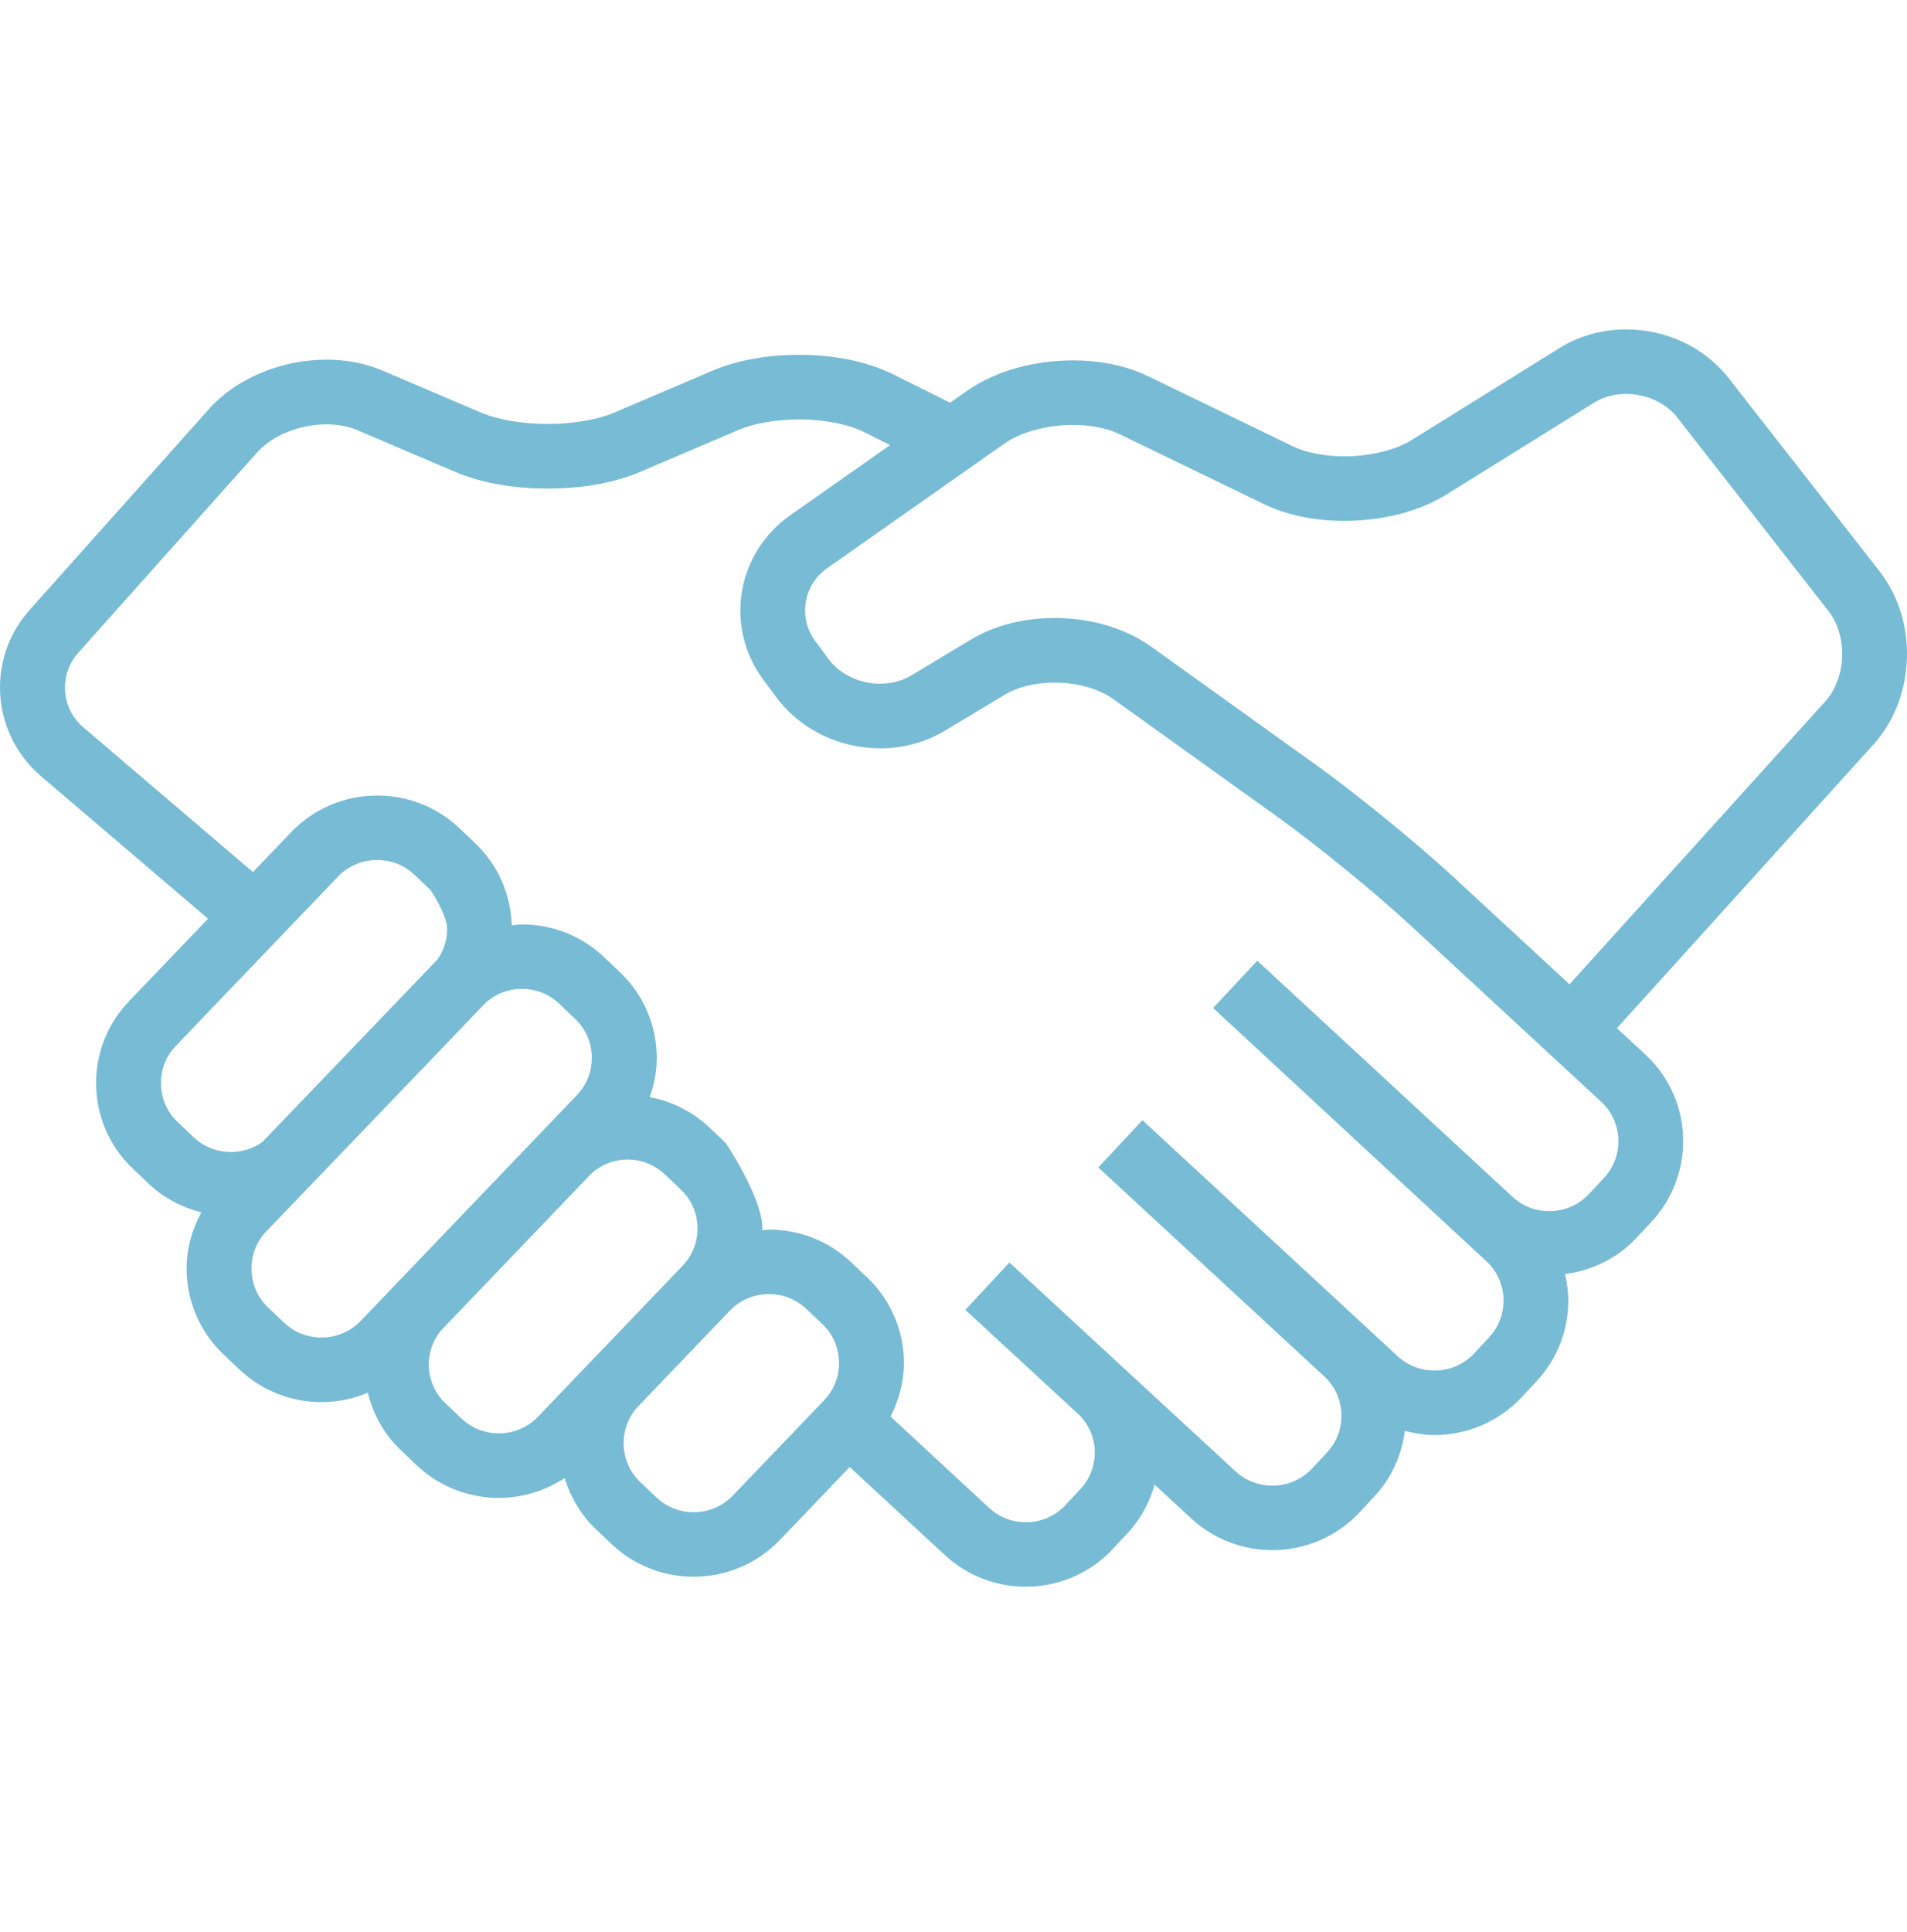 <svg width="77" height="78" viewBox="0 0 77 78" fill="none" xmlns="http://www.w3.org/2000/svg">
<g clip-path="url(#clip0)">
<path d="M77 26.395C76.998 25.226 76.654 24.04 75.894 23.063L69.793 15.257C68.771 13.959 67.216 13.299 65.662 13.296C64.738 13.296 63.796 13.533 62.964 14.052L57.015 17.753C56.39 18.152 55.317 18.426 54.281 18.419C53.476 18.422 52.698 18.261 52.185 18.007L46.359 15.186C45.42 14.733 44.372 14.548 43.319 14.546C41.806 14.553 40.274 14.925 39.043 15.778L38.363 16.255C37.82 15.984 36.989 15.571 36.049 15.102C34.921 14.55 33.595 14.326 32.255 14.322C31.045 14.326 29.835 14.512 28.773 14.961L24.805 16.654C24.159 16.934 23.132 17.117 22.111 17.112C21.091 17.117 20.066 16.934 19.42 16.654L15.449 14.96C14.724 14.651 13.95 14.519 13.182 14.518C12.299 14.519 11.42 14.693 10.604 15.024C9.788 15.356 9.031 15.847 8.429 16.521L1.198 24.619C0.396 25.514 -0.002 26.641 5.13464e-06 27.75C-0.002 29.073 0.564 30.4 1.656 31.331L8.401 37.085L5.202 40.423C4.32 41.344 3.88 42.537 3.88 43.717C3.879 44.973 4.377 46.241 5.365 47.174L6.014 47.791C6.626 48.371 7.361 48.74 8.13 48.937C7.744 49.647 7.533 50.425 7.535 51.204C7.533 52.461 8.032 53.727 9.018 54.662L9.016 54.661L9.667 55.281C10.594 56.159 11.795 56.596 12.979 56.596C13.615 56.596 14.252 56.469 14.851 56.218C15.061 57.071 15.495 57.881 16.177 58.528L16.828 59.148C17.755 60.026 18.954 60.464 20.14 60.463C21.066 60.464 21.997 60.191 22.799 59.661C23.033 60.415 23.435 61.13 24.046 61.711L24.698 62.33C25.622 63.208 26.823 63.646 28.007 63.645C29.268 63.646 30.541 63.151 31.482 62.169L34.31 59.216L38.152 62.772C39.071 63.625 40.252 64.049 41.417 64.047C42.697 64.049 43.989 63.537 44.931 62.528L45.544 61.871C46.074 61.302 46.419 60.629 46.62 59.927L48.108 61.3C49.029 62.15 50.208 62.572 51.371 62.572C52.653 62.572 53.948 62.06 54.892 61.05L55.501 60.394C56.206 59.641 56.602 58.709 56.724 57.758C57.117 57.858 57.515 57.926 57.917 57.926C59.199 57.926 60.49 57.414 61.434 56.406L62.046 55.749C62.901 54.833 63.326 53.658 63.324 52.5C63.324 52.14 63.273 51.782 63.193 51.429C64.256 51.288 65.287 50.814 66.071 49.972L66.684 49.315C67.539 48.399 67.962 47.224 67.962 46.065C67.964 44.789 67.45 43.502 66.435 42.564L65.288 41.504L75.64 30.058C76.57 29.028 76.998 27.701 77 26.395ZM9.326 46.501C8.778 46.5 8.241 46.304 7.822 45.907L7.172 45.29C6.722 44.864 6.5 44.298 6.498 43.717C6.5 43.172 6.695 42.64 7.097 42.221L13.65 35.382C14.077 34.937 14.647 34.714 15.231 34.713C15.778 34.714 16.313 34.911 16.735 35.309L17.383 35.927C17.383 35.927 18.053 36.918 18.055 37.5C18.053 37.935 17.922 38.36 17.667 38.727C17.645 38.749 10.594 46.098 10.594 46.098C10.22 46.363 9.777 46.499 9.326 46.501ZM14.56 53.323C14.134 53.766 13.565 53.988 12.981 53.99C12.432 53.989 11.898 53.792 11.477 53.395L10.826 52.777L10.824 52.776C10.378 52.352 10.154 51.785 10.154 51.203C10.154 50.658 10.351 50.126 10.751 49.707C10.751 49.707 19.486 40.614 19.56 40.526C19.977 40.124 20.515 39.917 21.071 39.916C21.619 39.917 22.154 40.113 22.575 40.511L23.226 41.131C23.674 41.554 23.896 42.121 23.898 42.703C23.896 43.248 23.699 43.781 23.299 44.2L14.56 53.323ZM21.72 57.189C21.295 57.634 20.726 57.856 20.142 57.858C19.593 57.857 19.058 57.66 18.637 57.262L17.985 56.643C17.537 56.219 17.313 55.652 17.313 55.071C17.313 54.584 17.478 54.113 17.795 53.72L23.878 47.37C24.289 47 24.803 46.805 25.336 46.805C25.884 46.806 26.419 47.002 26.84 47.4L27.493 48.019C27.939 48.443 28.163 49.01 28.165 49.591C28.163 50.137 27.965 50.67 27.566 51.088L21.72 57.189ZM33.279 56.519L29.588 60.371C29.162 60.816 28.593 61.038 28.009 61.04C27.46 61.039 26.925 60.842 26.504 60.444L25.853 59.825C25.407 59.402 25.183 58.834 25.181 58.253C25.183 57.707 25.38 57.174 25.78 56.757L29.47 52.904C29.897 52.46 30.466 52.237 31.051 52.236C31.598 52.237 32.134 52.433 32.555 52.832L33.208 53.45C33.654 53.874 33.876 54.441 33.878 55.022C33.876 55.568 33.679 56.1 33.279 56.519ZM65.348 46.068C65.347 46.603 65.156 47.127 64.767 47.544L64.156 48.2C63.729 48.657 63.149 48.888 62.556 48.889C62.018 48.888 61.491 48.699 61.073 48.312L50.766 38.78L48.984 40.688L60.016 50.909C60.476 51.334 60.706 51.912 60.71 52.501C60.706 53.039 60.517 53.562 60.129 53.978L59.519 54.635C59.092 55.091 58.513 55.322 57.92 55.323C57.382 55.322 56.853 55.132 56.438 54.748L46.129 45.216L44.348 47.124L53.498 55.585C53.939 56.008 54.164 56.57 54.164 57.148C54.164 57.683 53.975 58.207 53.587 58.623L52.975 59.279C52.55 59.736 51.969 59.967 51.374 59.969C50.834 59.967 50.308 59.777 49.891 59.393L40.76 50.963H40.759L40.757 50.961L38.98 52.873L38.982 52.874L39.016 52.907L43.589 57.127C43.994 57.544 44.204 58.078 44.206 58.63C44.204 59.163 44.016 59.684 43.629 60.1L43.017 60.757C42.59 61.214 42.012 61.443 41.421 61.445C40.883 61.443 40.356 61.254 39.94 60.868L35.958 57.181C36.304 56.501 36.498 55.764 36.498 55.023C36.499 53.768 36.001 52.502 35.015 51.567L34.362 50.947C33.437 50.069 32.237 49.631 31.054 49.633C30.962 49.633 30.869 49.654 30.779 49.659C30.779 49.637 30.784 49.614 30.784 49.593C30.786 48.337 29.301 46.134 29.301 46.134L28.65 45.516C27.958 44.86 27.113 44.451 26.235 44.286C26.416 43.773 26.519 43.24 26.519 42.705C26.519 41.45 26.022 40.182 25.036 39.248L24.385 38.629C23.458 37.75 22.259 37.312 21.075 37.313C20.936 37.313 20.8 37.341 20.663 37.353C20.625 36.148 20.139 34.943 19.195 34.045V34.044L18.545 33.427C17.619 32.548 16.419 32.11 15.235 32.111C13.973 32.11 12.701 32.605 11.761 33.587L10.214 35.201L3.361 29.356C2.869 28.934 2.623 28.352 2.621 27.753C2.623 27.252 2.794 26.761 3.157 26.353L10.388 18.256C10.675 17.934 11.099 17.642 11.597 17.44C12.094 17.238 12.658 17.127 13.185 17.128C13.645 17.128 14.076 17.211 14.421 17.36L18.39 19.053C19.51 19.525 20.809 19.718 22.114 19.723C23.422 19.718 24.719 19.525 25.838 19.053L29.806 17.36C30.418 17.094 31.341 16.928 32.259 16.932C33.274 16.925 34.29 17.136 34.88 17.436C35.255 17.623 35.61 17.8 35.94 17.965L31.893 20.81C30.593 21.724 29.892 23.178 29.894 24.645C29.892 25.617 30.2 26.605 30.826 27.444L30.825 27.442L31.359 28.161C32.374 29.51 33.957 30.204 35.539 30.207C36.432 30.207 37.342 29.982 38.153 29.495L40.573 28.042C41.067 27.74 41.812 27.549 42.583 27.553C43.489 27.547 44.401 27.815 44.95 28.218L51.645 33.018C53.135 34.086 55.562 36.066 56.907 37.312L64.656 44.477C65.115 44.902 65.346 45.477 65.348 46.068ZM73.697 28.316L63.373 39.732L58.686 35.399C57.218 34.044 54.797 32.067 53.173 30.901L46.48 26.101C45.345 25.297 43.955 24.949 42.582 24.944C41.413 24.948 40.235 25.203 39.218 25.808L36.8 27.261C36.429 27.484 35.992 27.598 35.538 27.599C34.725 27.602 33.913 27.223 33.459 26.606L32.927 25.888L32.925 25.887C32.641 25.504 32.509 25.076 32.507 24.642C32.511 23.985 32.814 23.348 33.4 22.934L40.555 17.907C41.174 17.459 42.275 17.145 43.32 17.153C44.047 17.149 44.74 17.295 45.215 17.53L51.041 20.352C52.034 20.828 53.155 21.024 54.282 21.026C55.731 21.019 57.196 20.704 58.403 19.963L64.353 16.261C64.733 16.024 65.189 15.902 65.664 15.902C66.467 15.9 67.272 16.264 67.728 16.858L73.829 24.665C74.181 25.112 74.385 25.742 74.385 26.396C74.386 27.127 74.127 27.846 73.697 28.316Z" fill="#78BBD5"/>
</g>
<defs>
<clipPath id="clip0">
<rect width="77" height="77" fill="white" transform="translate(0 0.171)"/>
</clipPath>
</defs>
</svg>

